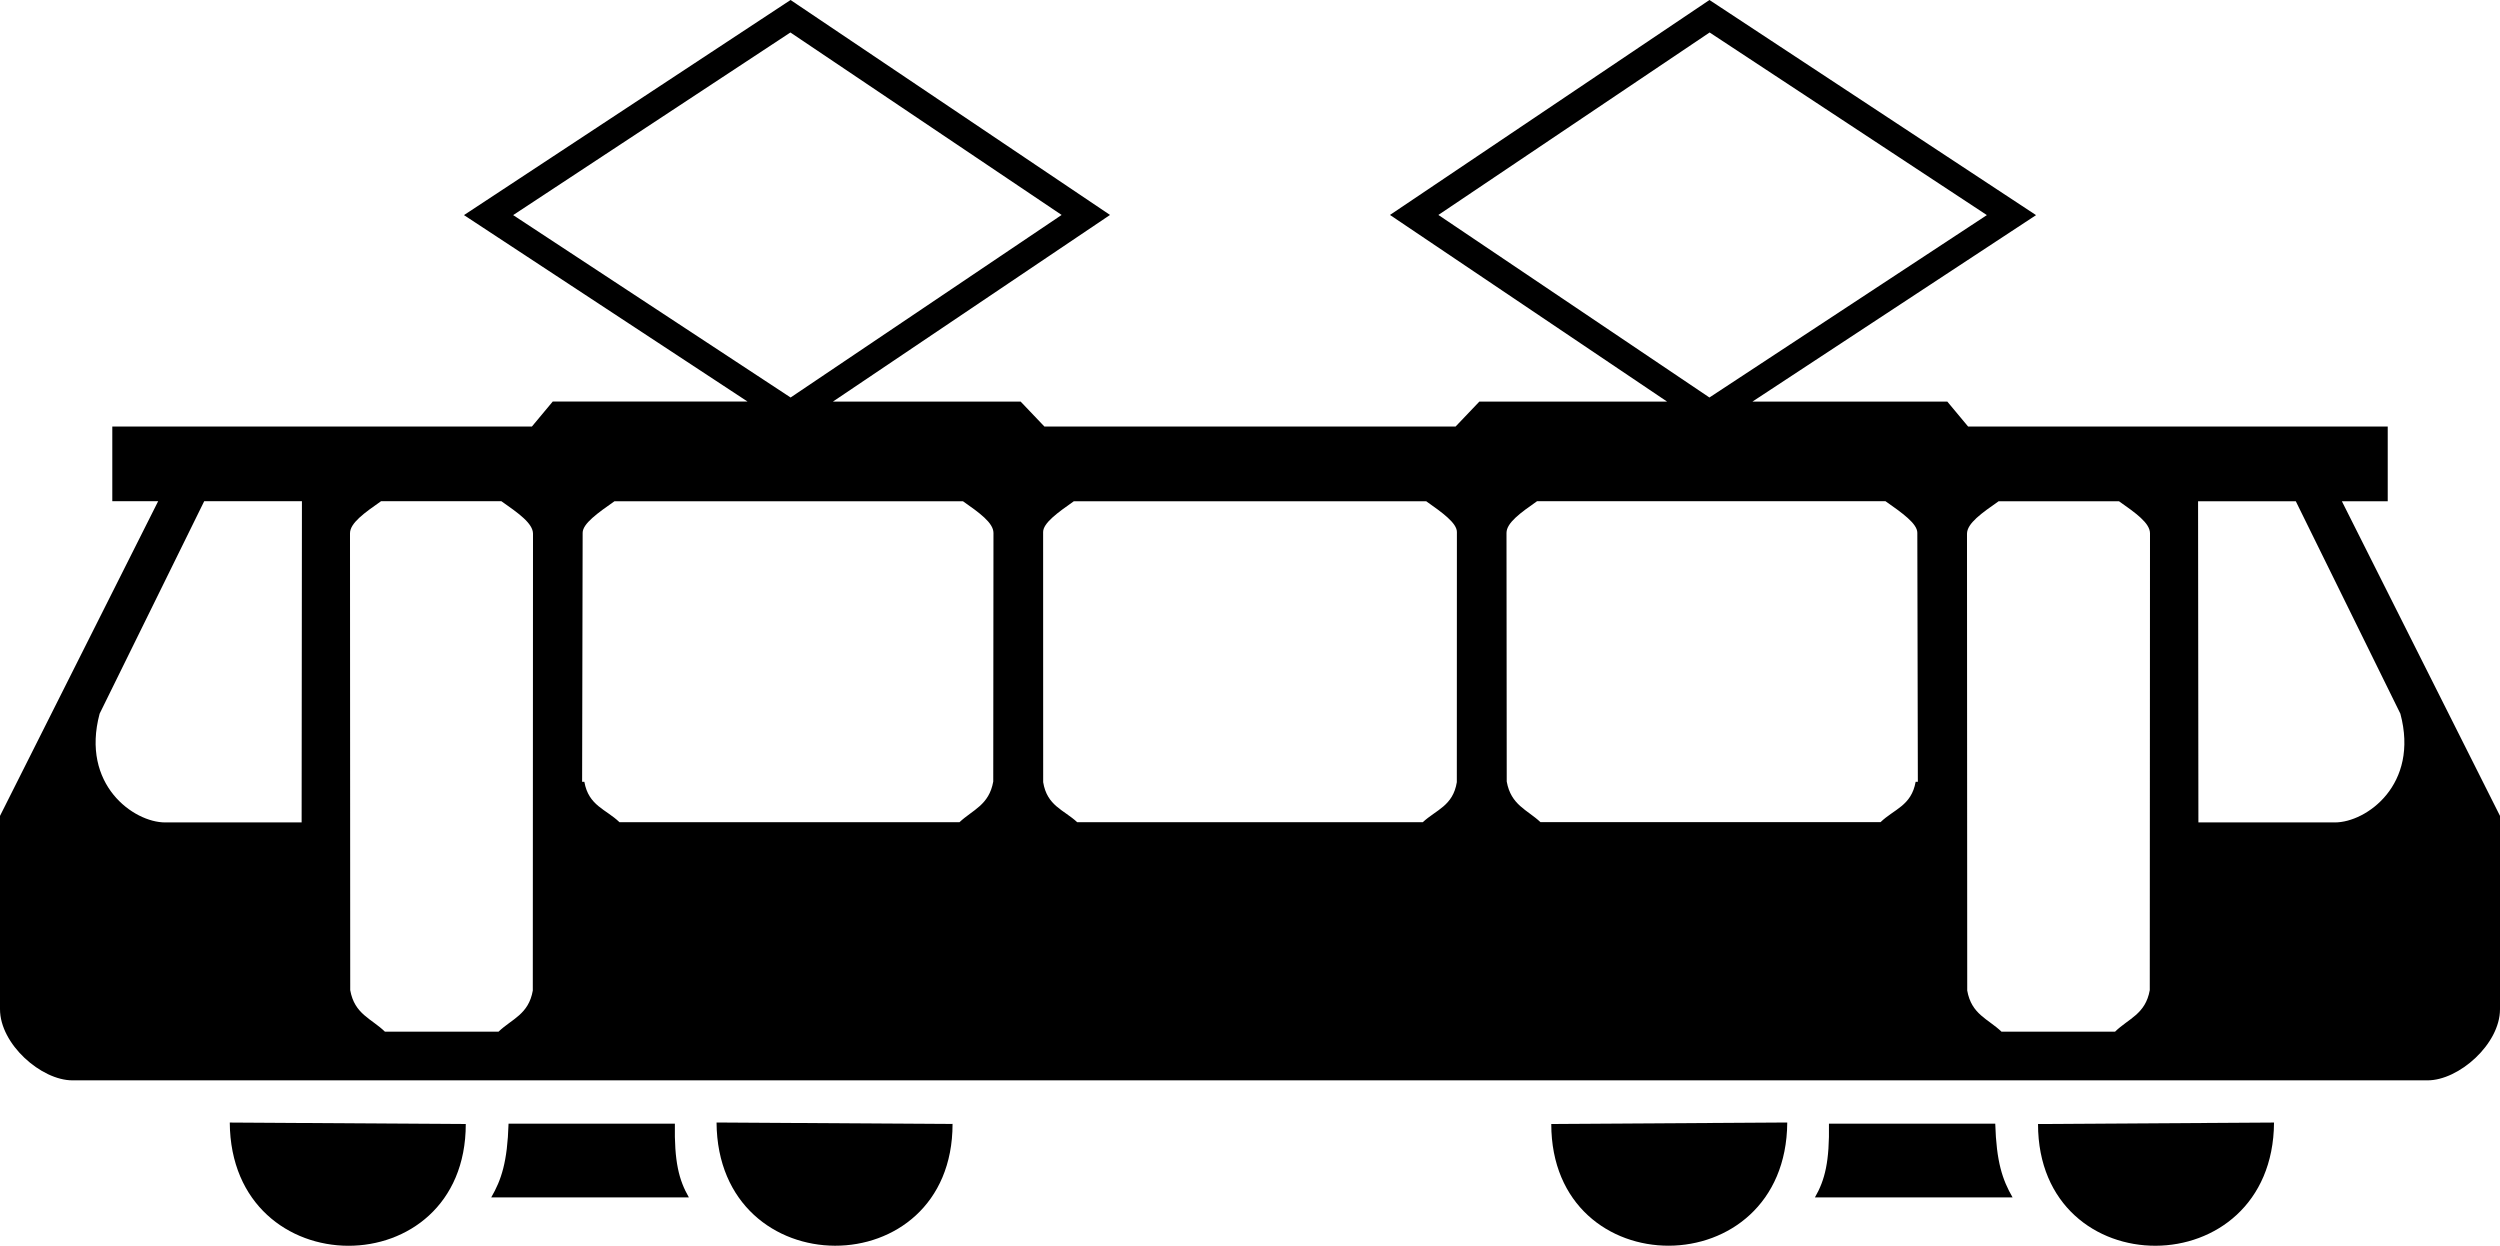 <?xml version="1.0" encoding="utf-8"?>
<!-- Generator: Adobe Illustrator 14.0.0, SVG Export Plug-In . SVG Version: 6.00 Build 43363)  -->
<!DOCTYPE svg PUBLIC "-//W3C//DTD SVG 1.0//EN" "http://www.w3.org/TR/2001/REC-SVG-20010904/DTD/svg10.dtd">
<svg version="1.0" id="Layer_1" xmlns="http://www.w3.org/2000/svg" xmlns:xlink="http://www.w3.org/1999/xlink" x="0px" y="0px"
	 width="100px" height="49.831px" viewBox="0 0 100 49.831" enable-background="new 0 0 100 49.831" xml:space="preserve">
<path id="path29926" d="M9.191,44.902c0.042,6.562,9.44,6.562,9.44,0.059"/>
<path id="path30815" d="M28.662,44.9c0.042,6.562,9.44,6.562,9.44,0.059"/>
<path id="path30821" d="M19.649,47.896h7.906c-0.402-0.697-0.586-1.436-0.56-2.95h-6.653C20.295,46.481,20.055,47.194,19.649,47.896
	z"/>
<path id="path29926_1_" d="M81.521,44.961c0,6.502,9.398,6.502,9.44-0.059"/>
<path id="path30815_1_" d="M62.051,44.959c0,6.502,9.397,6.502,9.439-0.059"/>
<path id="path30821_1_" d="M79.81,44.946h-6.652c0.025,1.514-0.158,2.253-0.561,2.95h7.906
	C80.098,47.194,79.856,46.481,79.81,44.946z"/>
<path d="M93.675,20.05h1.834v-2.988H78.725l-0.833-0.999h-7.793l11.343-7.458L68.378,0L55.599,8.598l11.083,7.465h-7.507
	l-0.952,0.999H50h-8.223l-0.952-0.999h-7.507l11.083-7.465L31.622,0L18.559,8.604l11.343,7.458h-7.793l-0.833,0.999H4.492v2.988
	h1.834L0,32.636v7.731c0,1.396,1.646,2.851,2.904,2.847H50h47.096c1.258,0.004,2.904-1.451,2.904-2.847v-7.731L93.675,20.05z
	 M12.065,32.897h-5.46c-1.258,0-3.381-1.509-2.62-4.35l4.183-8.498h3.909L12.065,32.897z M21.312,39.623
	c-0.168,0.956-0.836,1.132-1.372,1.645h-4.542c-0.538-0.526-1.219-0.696-1.389-1.662L14,21.333c0-0.412,0.575-0.817,1.241-1.284
	h4.814c0.676,0.474,1.265,0.884,1.265,1.301L21.312,39.623z M20.526,8.604l11.09-7.305l10.849,7.299L31.624,15.9L20.526,8.604z
	 M39.73,31.262c-0.167,0.942-0.818,1.127-1.35,1.625H24.778c-0.538-0.521-1.234-0.653-1.404-1.615l-0.089,0.001l0.021-9.96
	c0-0.368,0.606-0.794,1.273-1.263h13.94c0.657,0.461,1.22,0.862,1.22,1.269L39.73,31.262z M58.273,31.287
	c-0.154,0.95-0.827,1.104-1.36,1.6H50h-6.913c-0.534-0.496-1.206-0.65-1.36-1.6l-0.002-10.006c0-0.359,0.58-0.775,1.228-1.231H50
	h7.048c0.648,0.456,1.228,0.872,1.228,1.231L58.273,31.287z M57.535,8.598l10.85-7.299l11.09,7.305L68.377,15.9L57.535,8.598z
	 M76.626,31.271c-0.17,0.962-0.866,1.094-1.404,1.615H61.619c-0.531-0.498-1.183-0.682-1.35-1.625l-0.009-9.943
	c0-0.407,0.564-0.808,1.221-1.269h13.939c0.667,0.468,1.273,0.895,1.273,1.263l0.021,9.96L76.626,31.271z M85.991,39.605
	c-0.171,0.966-0.852,1.136-1.389,1.662H80.06c-0.535-0.513-1.203-0.689-1.371-1.645L78.68,21.351c0-0.417,0.589-0.827,1.265-1.301
	h4.814C85.424,20.517,86,20.922,86,21.333L85.991,39.605z M93.396,32.897h-5.46L87.923,20.05h3.909l4.183,8.498
	C96.776,31.389,94.652,32.897,93.396,32.897z"/>
</svg>
